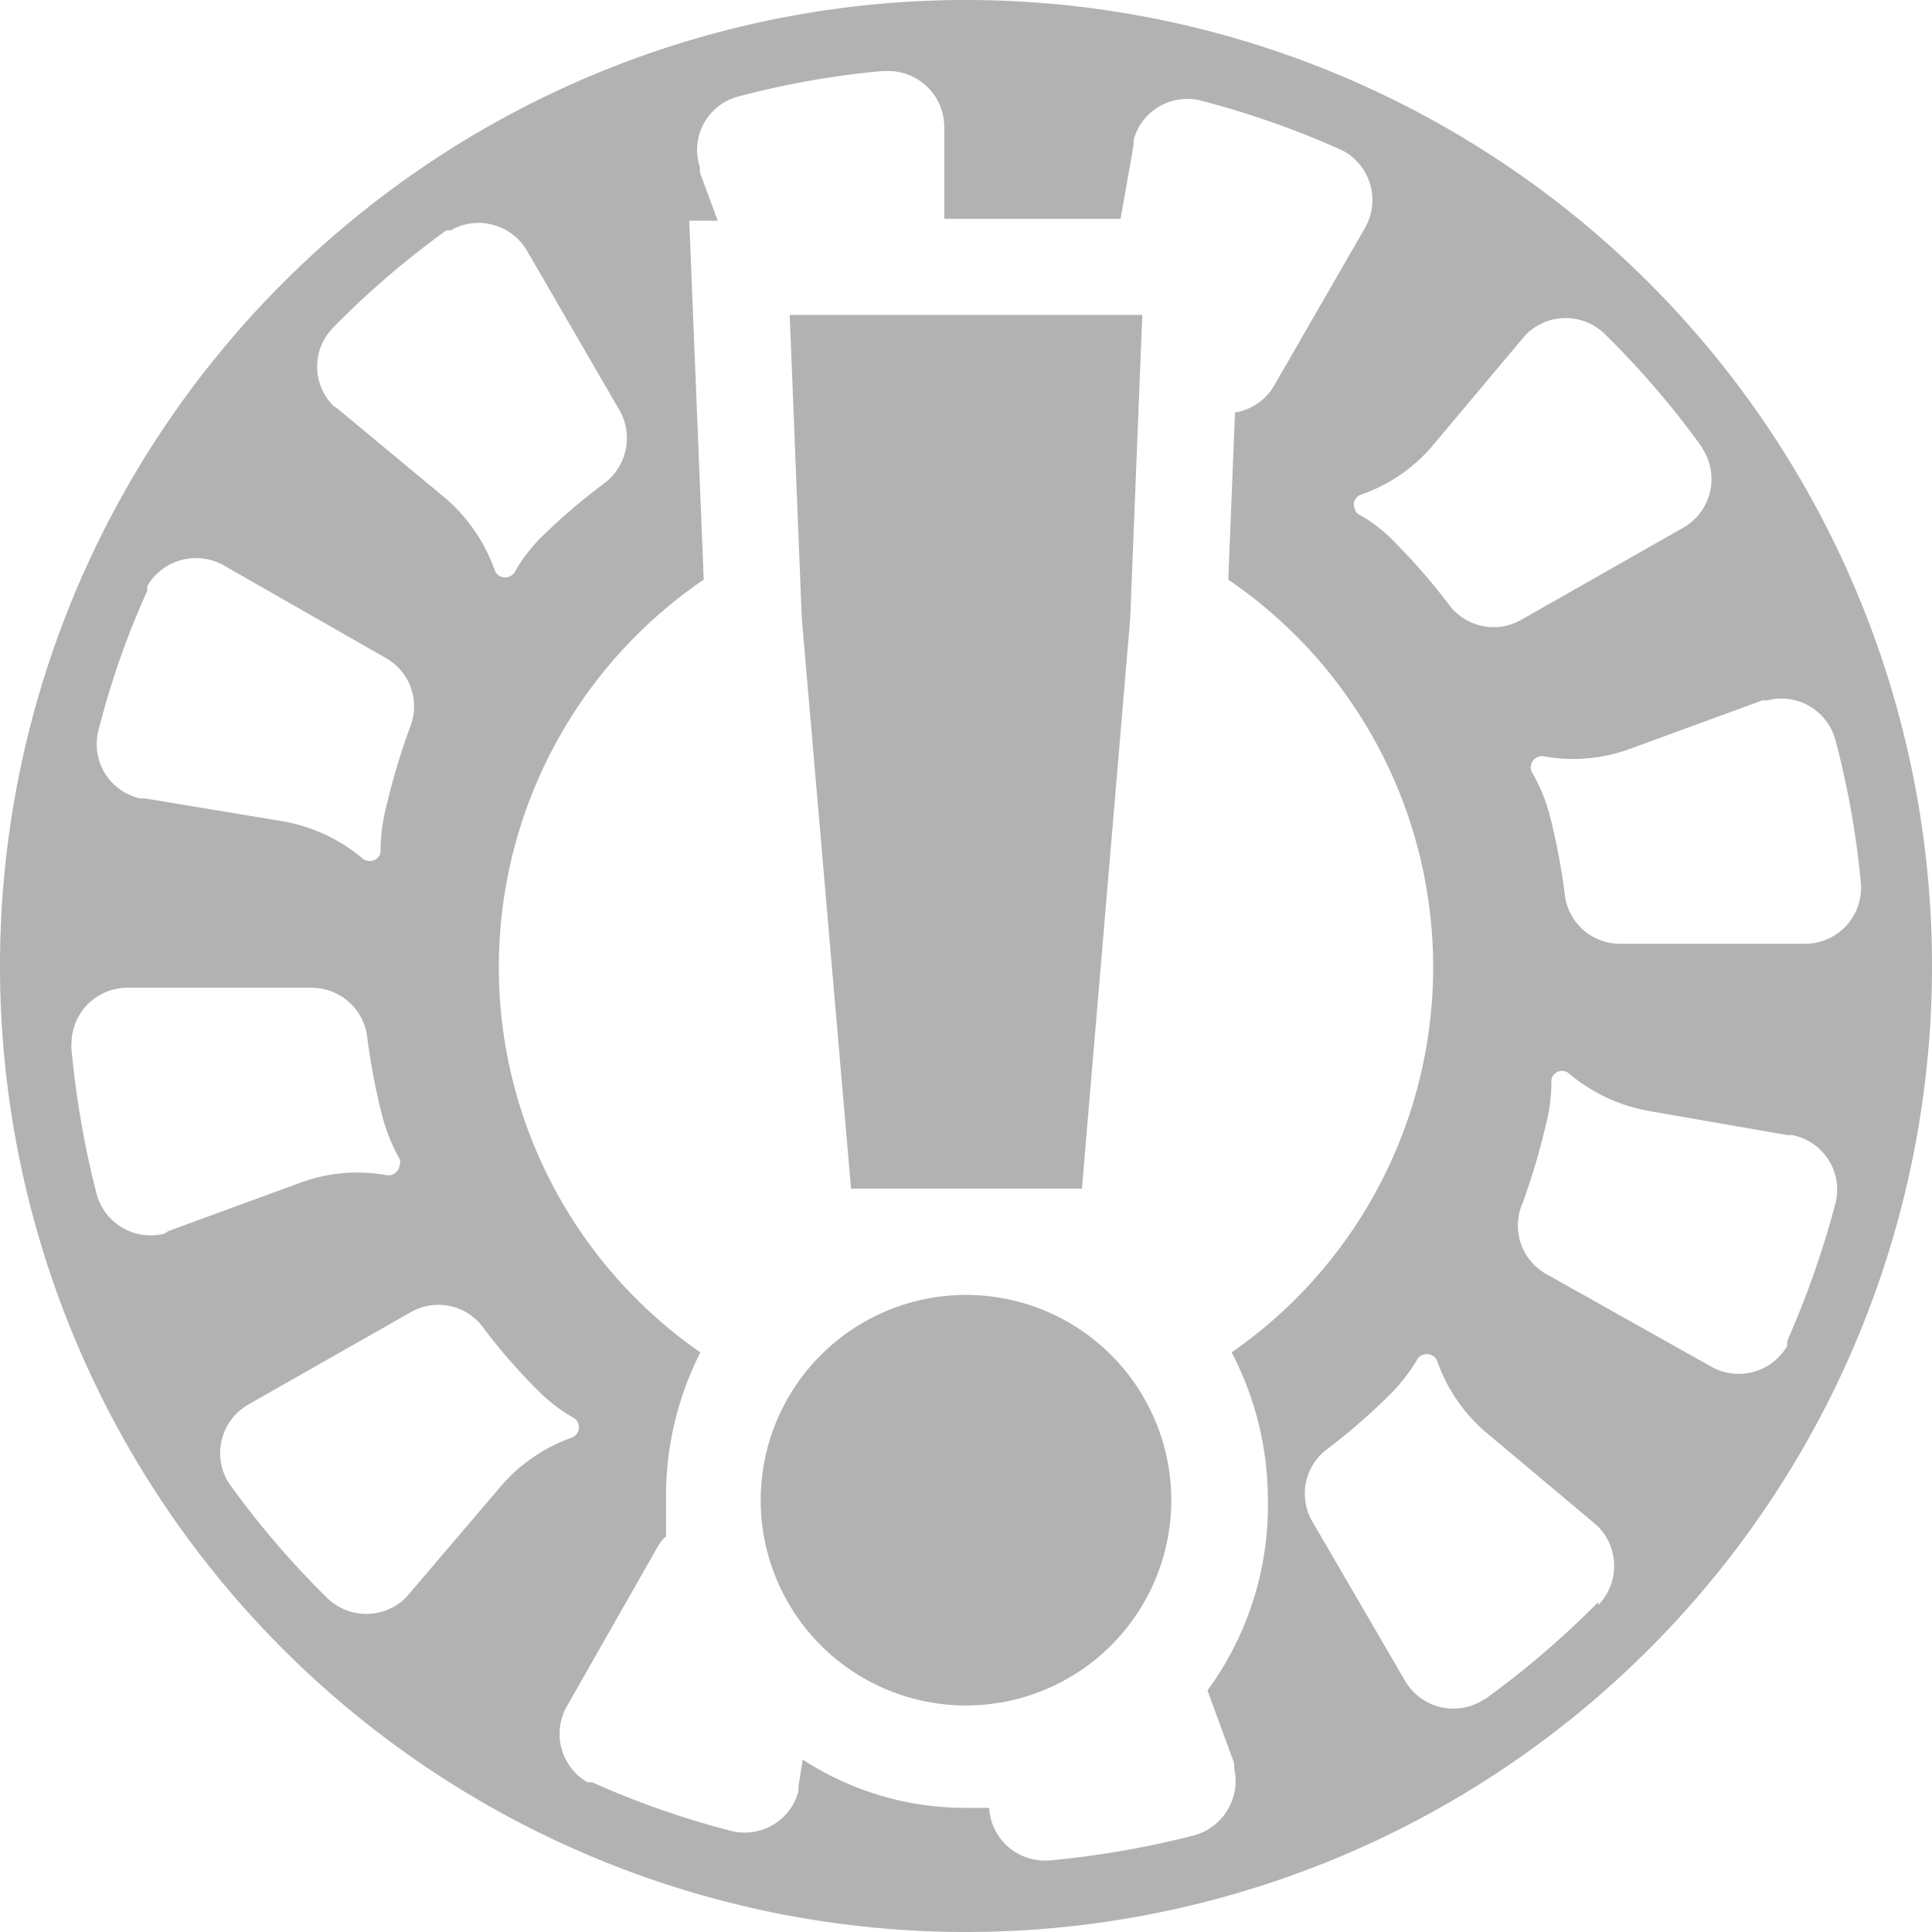 <svg xmlns="http://www.w3.org/2000/svg" viewBox="0 0 40 40"><title>Icon_Menu_Eject_Stuck</title><path d="M20,0A20,20,0,1,0,40,20,20,20,0,0,0,20,0ZM31.53,7l.07-.08a1.16,1.16,0,0,1,1.63,0,18.18,18.18,0,0,1,2,2.33l.05.09a1.16,1.16,0,0,1-.42,1.58L31.5,12.83a1.15,1.15,0,0,1-1.5-.31,12.63,12.63,0,0,0-1.12-1.29,3.06,3.06,0,0,0-.73-.57.19.19,0,0,1-.1-.12.22.22,0,0,1,.13-.3,3.4,3.4,0,0,0,1.47-1ZM6.91,6.77a18.18,18.18,0,0,1,2.33-2l.09,0a1.16,1.16,0,0,1,1.58.42L12.83,8.5A1.17,1.17,0,0,1,12.52,10a12.49,12.49,0,0,0-1.3,1.11,3.3,3.3,0,0,0-.56.73.23.23,0,0,1-.12.1.23.23,0,0,1-.3-.14,3.52,3.52,0,0,0-1-1.47L7,8.47,6.9,8.4A1.15,1.15,0,0,1,6.91,6.77ZM2.05,15.08a17.05,17.05,0,0,1,1-2.85,1,1,0,0,1,0-.1,1.17,1.17,0,0,1,1.59-.42L8,13.63a1.15,1.15,0,0,1,.48,1.45A14,14,0,0,0,8,16.69a3.63,3.63,0,0,0-.12.92.2.2,0,0,1-.06.15.24.24,0,0,1-.33,0A3.47,3.47,0,0,0,5.83,17L3,16.53l-.1,0A1.15,1.15,0,0,1,2.05,15.08ZM3.41,25.54A1.16,1.16,0,0,1,2,24.72a19.09,19.09,0,0,1-.52-3,.45.45,0,0,1,0-.11,1.16,1.16,0,0,1,1.16-1.16H6.45a1.16,1.16,0,0,1,1.15,1,13.46,13.46,0,0,0,.32,1.68,3.79,3.79,0,0,0,.35.86.2.2,0,0,1,0,.15.23.23,0,0,1-.27.19,3.41,3.41,0,0,0-1.79.16l-2.73,1ZM8.47,33l-.07.08a1.16,1.16,0,0,1-1.63,0,18.18,18.18,0,0,1-2-2.33l-.06-.09a1.16,1.16,0,0,1,.43-1.58L8.5,27.17a1.15,1.15,0,0,1,1.5.31,11.51,11.51,0,0,0,1.12,1.29,3.34,3.34,0,0,0,.73.57.23.23,0,0,1,0,.42,3.46,3.46,0,0,0-1.47,1Zm17.78-2A6.5,6.5,0,0,1,25,35l.55,1.5,0,.1A1.17,1.17,0,0,1,24.72,38a19.22,19.22,0,0,1-3,.52h-.1a1.15,1.15,0,0,1-1.14-1.09l-.48,0a6.16,6.16,0,0,1-3.38-1l-.09.56,0,.1a1.15,1.15,0,0,1-1.42.81,18,18,0,0,1-2.85-1l-.1,0a1.16,1.16,0,0,1-.42-1.58L13.63,32a.74.74,0,0,1,.16-.19c0-.23,0-.47,0-.71A6.59,6.59,0,0,1,14.5,28a9.71,9.71,0,0,1,.07-16l-.3-7.43h.59l-.37-1,0-.11A1.14,1.14,0,0,1,15.28,2a17.84,17.84,0,0,1,3-.53h.11a1.16,1.16,0,0,1,1.16,1.16v1.9H23.2L23.47,3l0-.1a1.15,1.15,0,0,1,1.42-.81,18.35,18.35,0,0,1,2.85,1l.1.05a1.16,1.16,0,0,1,.42,1.58L26.37,8a1.15,1.15,0,0,1-.8.54L25.43,12A9.71,9.71,0,0,1,25.5,28,6.59,6.59,0,0,1,26.25,31.06Zm6.84,2.17a18.89,18.89,0,0,1-2.33,2l-.09.05a1.16,1.16,0,0,1-1.58-.42L27.17,31.5a1.15,1.15,0,0,1,.31-1.5,12.63,12.63,0,0,0,1.29-1.12,3.68,3.68,0,0,0,.57-.73.19.19,0,0,1,.12-.1.23.23,0,0,1,.3.14,3.42,3.42,0,0,0,1,1.46L33,31.53l.08.07A1.16,1.16,0,0,1,33.09,33.23ZM38,24.92a19.44,19.44,0,0,1-1,2.85.47.47,0,0,1,0,.1,1.16,1.16,0,0,1-1.58.42L32,26.37a1.15,1.15,0,0,1-.48-1.45A14,14,0,0,0,32,23.31a3.57,3.57,0,0,0,.12-.92.2.2,0,0,1,.06-.15.22.22,0,0,1,.32,0,3.55,3.55,0,0,0,1.63.76l2.87.5.1,0A1.15,1.15,0,0,1,38,24.92Zm-.57-5.38H33.54a1.15,1.15,0,0,1-1.14-1,13.46,13.46,0,0,0-.32-1.68,3.54,3.54,0,0,0-.35-.85.23.23,0,0,1,.24-.35,3.42,3.42,0,0,0,1.79-.16l2.73-1,.1,0a1.16,1.16,0,0,1,1.41.82,17.84,17.84,0,0,1,.53,3,.41.41,0,0,1,0,.11A1.16,1.16,0,0,1,37.38,19.54Z" style="fill:#b2b2b2;fill-rule:evenodd"/><path d="M15.75,31.06a4.25,4.25,0,1,1,8.5,0,4.25,4.25,0,1,1-8.5,0ZM16.6,12.8l-.25-6.28h7.3L23.4,12.8l-1,11.81H17.62Z" style="fill:#b2b2b2"/></svg>